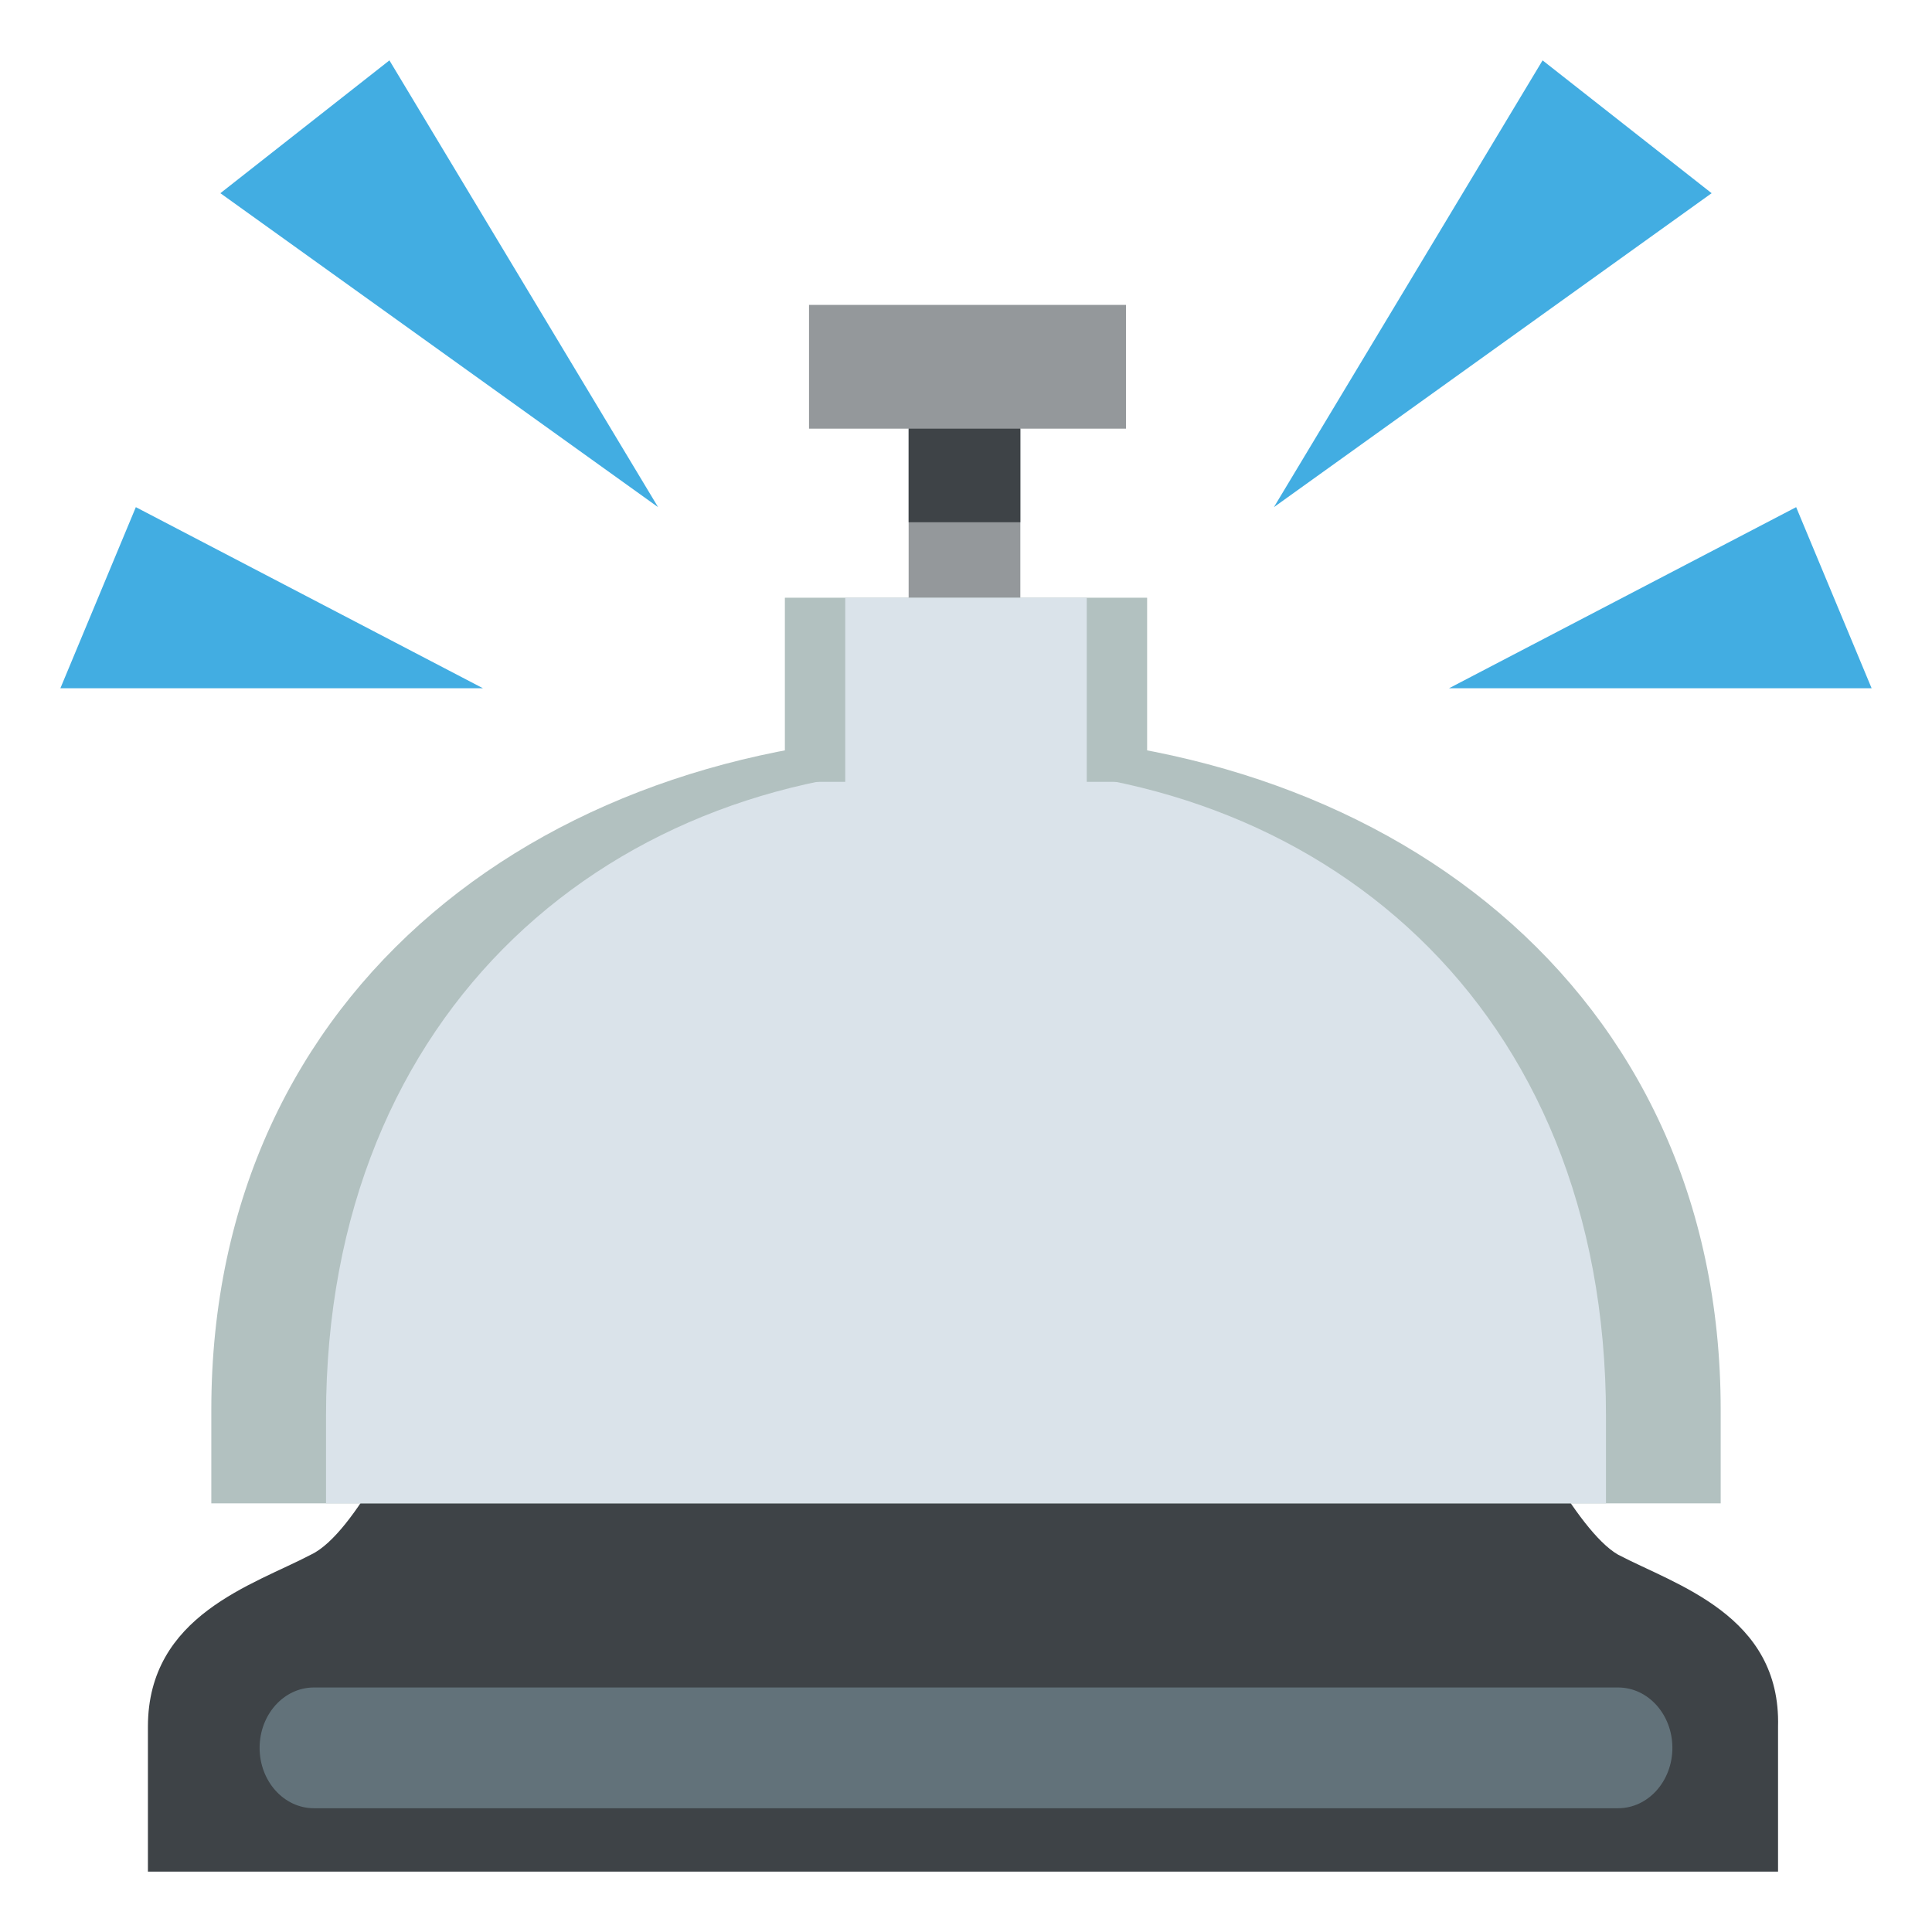 <svg xmlns="http://www.w3.org/2000/svg" viewBox="0 0 64 64">
    <title>bellhop bell</title>
    <path fill="#3e4347" d="M53.6 51.5c-1.4-.8-3.3-4.7-3.3-4.7H13.6s-1.8 4-3.3 4.7c-1.9 1-5.4 2-5.4 5.7V62h54v-4.8c.1-3.7-3.4-4.7-5.3-5.7"/>
    <path fill="#62727a" d="M55.4 57.9c0 1.1-.8 2-1.8 2H10.4c-1 0-1.8-.9-1.8-2s.8-2 1.8-2h43.2c1 0 1.8.9 1.8 2"/>
    <path fill="#b2c1c0" d="M57 49.8v-3.1c0-14-11.2-22.4-25-22.4S7 32.7 7 46.7v3.1h50"/>
    <path fill="#dae3ea" d="M53.2 49.8v-2.9c0-13.6-9.5-21.5-21.2-21.5s-21.2 8-21.2 21.5v2.9h42.4"/>
    <g fill="#94989b">
        <path d="M26.8 10.1h10.5v4.1H26.8zM30.1 14.2h3.7v6.1h-3.7z"/>
    </g>
    <path fill="#3e4347" d="M30.1 14.2h3.7v3.1h-3.7z"/>
    <path fill="#b2c1c0" d="M26 19.8h12v6.1H26z"/>
    <path fill="#dae3ea" d="M28 19.8h8v6.7h-8z"/>
    <g fill="#42ade2">
        <path d="M51.1 2l-8.9 14.8L56.7 6.4zM12.9 2l8.9 14.8L7.3 6.4zM48 22.8l11.5-6 2.5 6zM16 22.8l-11.5-6-2.5 6z"/>
    </g>
</svg>